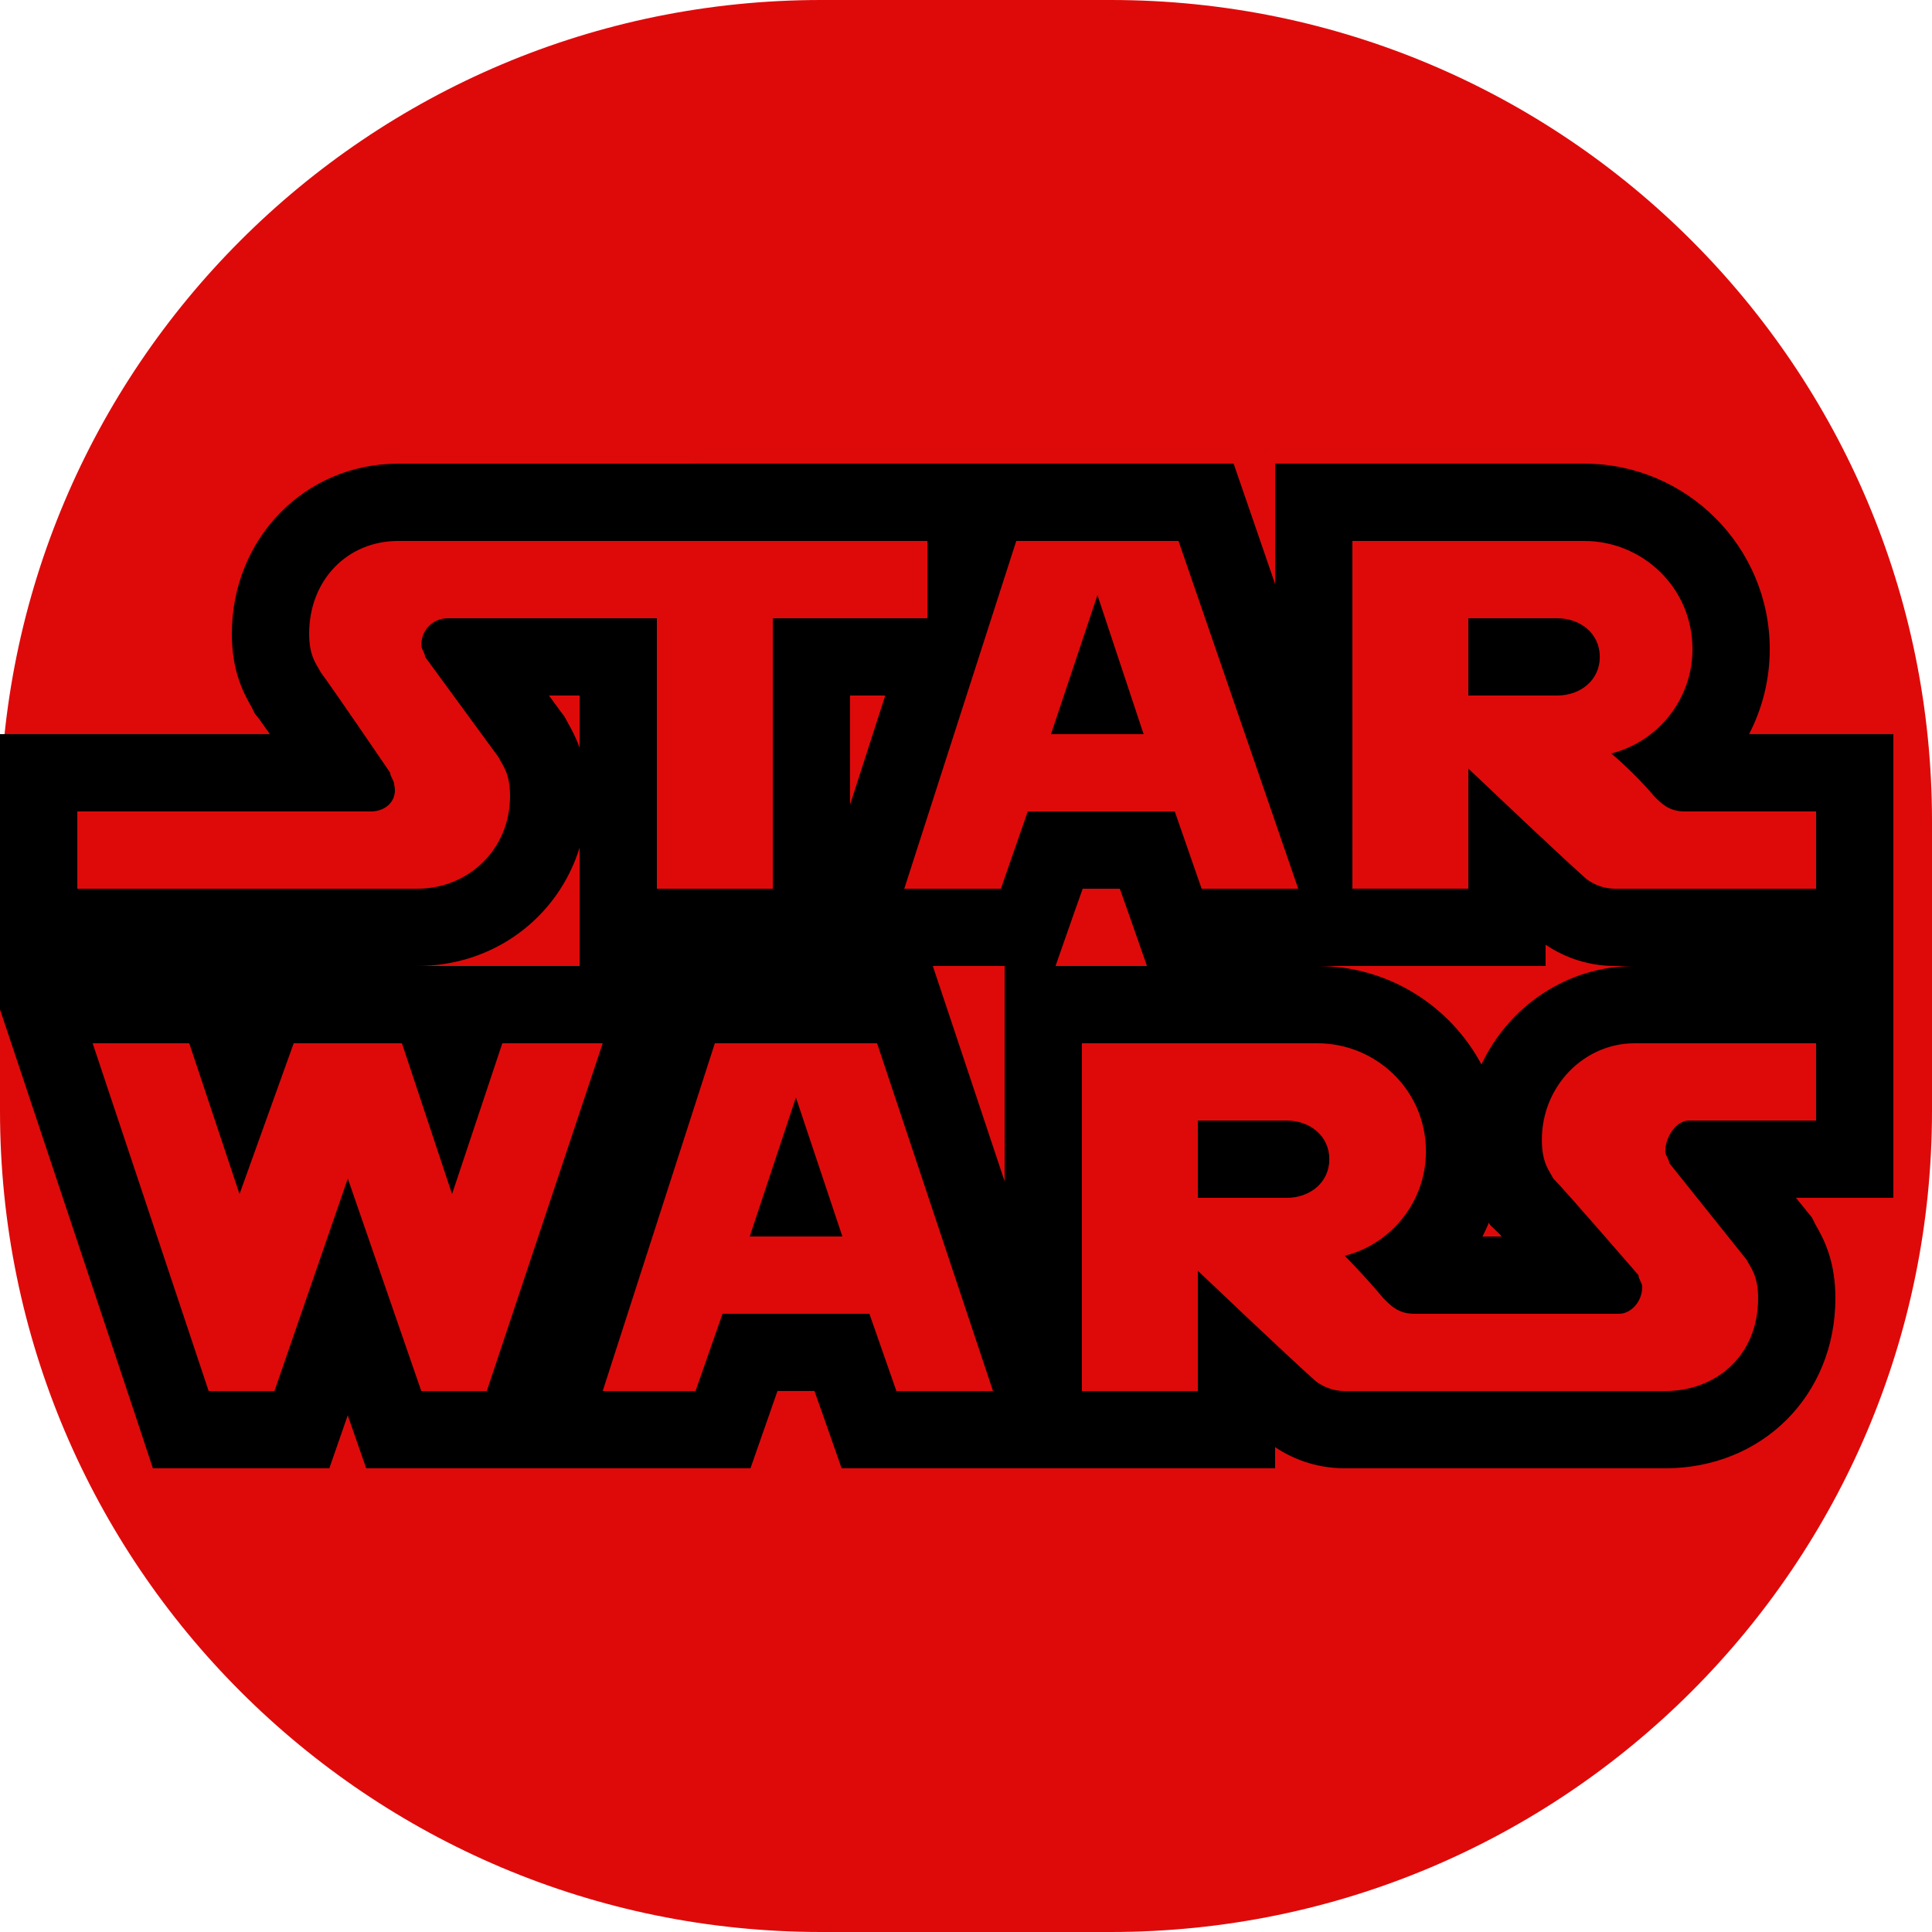 <svg xmlns="http://www.w3.org/2000/svg" xmlns:xlink="http://www.w3.org/1999/xlink" viewBox="0,0,256,256" width="500px" height="500px" fill-rule="nonzero"><g fill-opacity="0" fill="#dddddd" fill-rule="nonzero" stroke="none" stroke-width="1" stroke-linecap="butt" stroke-linejoin="miter" stroke-miterlimit="10" stroke-dasharray="" stroke-dashoffset="0" font-family="none" font-weight="none" font-size="none" text-anchor="none" style="mix-blend-mode: normal"><path d="M0,256v-256h256v256z" id="bgRectangle"></path></g><g fill="#de0a0a" fill-rule="nonzero" stroke="none" stroke-width="1" stroke-linecap="butt" stroke-linejoin="miter" stroke-miterlimit="10" stroke-dasharray="" stroke-dashoffset="0" font-family="none" font-weight="none" font-size="none" text-anchor="none" style="mix-blend-mode: normal"><path d="M108.8,256c-60.089,0 -108.8,-48.711 -108.8,-108.8v-38.4c0,-60.089 48.711,-108.8 108.8,-108.8h38.4c60.089,0 108.8,48.711 108.8,108.8v38.4c0,60.089 -48.711,108.8 -108.8,108.8z" id="shape"></path></g><g fill="#000000" fill-rule="nonzero" stroke="none" stroke-width="1" stroke-linecap="butt" stroke-linejoin="miter" stroke-miterlimit="10" stroke-dasharray="" stroke-dashoffset="0" font-family="none" font-weight="none" font-size="none" text-anchor="none" style="mix-blend-mode: normal"><g transform="scale(5.12,5.12)"><path d="M10.301,12c-2.41,0 -4.301,1.934 -4.301,4.402c0,0.91 0.262,1.473 0.516,1.906l0.078,0.16l0.105,0.129c0.051,0.07 0.152,0.215 0.285,0.402h-6.984v7.125l0.504,1.508l3,9l0.453,1.367h4.566l0.469,-1.348l0.008,-0.027l0.008,0.027l0.469,1.348h9.945l0.469,-1.34l0.23,-0.66h0.957l0.234,0.66l0.469,1.34h11.219v-0.547c0.383,0.258 0.996,0.547 1.801,0.547h8.297c2.512,0 4.402,-1.891 4.402,-4.402c0,-0.91 -0.262,-1.473 -0.516,-1.906l-0.094,-0.188l-0.129,-0.156l-0.281,-0.348h2.52v-12h-3.734c0.344,-0.664 0.535,-1.414 0.535,-2.199c0,-2.648 -2.152,-4.801 -4.801,-4.801h-8v3.117l-0.609,-1.77l-0.465,-1.348zM10.301,14h13.699v2h-4v7h-3v-7h-5.402c-0.398,0 -0.695,0.301 -0.695,0.699c0,0.102 0.098,0.199 0.098,0.301l1.902,2.598c0.098,0.203 0.297,0.402 0.297,1c0,1.402 -1.098,2.402 -2.398,2.402h-8.801v-2h7.602c0.398,0 0.699,-0.301 0.598,-0.699c0,-0.102 -0.102,-0.199 -0.102,-0.301c0,0 -1.496,-2.199 -1.797,-2.598c-0.102,-0.203 -0.301,-0.402 -0.301,-1c0,-1.402 1,-2.402 2.301,-2.402zM26.301,14h4.199l3.098,9h-2.5l-0.695,-2h-3.805l-0.695,2h-2.5zM35,14h6c1.5,0 2.801,1.199 2.801,2.801c0,1.301 -0.902,2.398 -2.102,2.699c0,0 0.602,0.5 1.102,1.098c0.199,0.203 0.398,0.402 0.797,0.402h3.402v2h-5.199c-0.398,0 -0.699,-0.199 -0.801,-0.301c-0.777,-0.699 -2.34,-2.184 -3,-2.809c0,0.984 0,3.109 0,3.109h-3zM28.402,15.402l-1.203,3.598h2.398zM38,16v2h2.301c0.602,0 1.102,-0.398 1.102,-1c0,-0.602 -0.5,-1 -1.102,-1zM14.207,18h0.793v1.352c-0.09,-0.258 -0.203,-0.469 -0.312,-0.66l-0.078,-0.145l-0.094,-0.125zM22,18h0.91l-0.91,2.824zM15,21.938v3.062h-4.199c1.996,0 3.645,-1.27 4.199,-3.062zM28.02,23h0.961l0.234,0.66l0.469,1.34h-2.367l0.469,-1.34zM40,24.449c0.383,0.258 0.992,0.551 1.801,0.551h0.5c-1.742,0 -3.25,1.039 -3.961,2.547c-0.812,-1.516 -2.406,-2.547 -4.242,-2.547h5.902zM24.141,25h1.859v5.574l-1.402,-4.207zM2.398,27h2.5l1.301,3.902l1.402,-3.902h2.801l1.297,3.902l1.301,-3.902h2.598l-3,9h-1.695l-1.902,-5.5l-1.898,5.5h-1.703zM18.5,27h4.199l3,9h-2.5l-0.699,-2h-3.801l-0.699,2h-2.402zM28,27h6.098c1.5,0 2.805,1.199 2.805,2.801c0,1.301 -0.902,2.398 -2.102,2.699c0,0 0.5,0.5 1,1.098c0.199,0.203 0.398,0.402 0.797,0.402h5.305c0.297,0 0.598,-0.301 0.598,-0.699c0,-0.102 -0.098,-0.199 -0.098,-0.301c0,0 -1.902,-2.199 -2.203,-2.5c-0.102,-0.199 -0.297,-0.398 -0.297,-1c0,-1.398 1.098,-2.5 2.398,-2.5h4.699v2h-3.301c-0.301,0 -0.602,0.402 -0.602,0.801c0,0.102 0.102,0.199 0.102,0.297l2,2.5c0.102,0.203 0.301,0.402 0.301,1c0,1.5 -1.102,2.402 -2.402,2.402h-8.297c-0.398,0 -0.699,-0.199 -0.801,-0.301c-0.777,-0.699 -2.344,-2.191 -3,-2.812v3.113h-3zM20.598,28.402l-1.195,3.598h2.398zM31,29v2h2.301c0.602,0 1.102,-0.398 1.102,-1c0,-0.602 -0.5,-1 -1.102,-1zM38.531,31.641l0.031,0.059l0.223,0.215c0.02,0.02 0.047,0.047 0.078,0.086h-0.496c0.059,-0.117 0.117,-0.238 0.164,-0.359z"></path></g></g></svg>